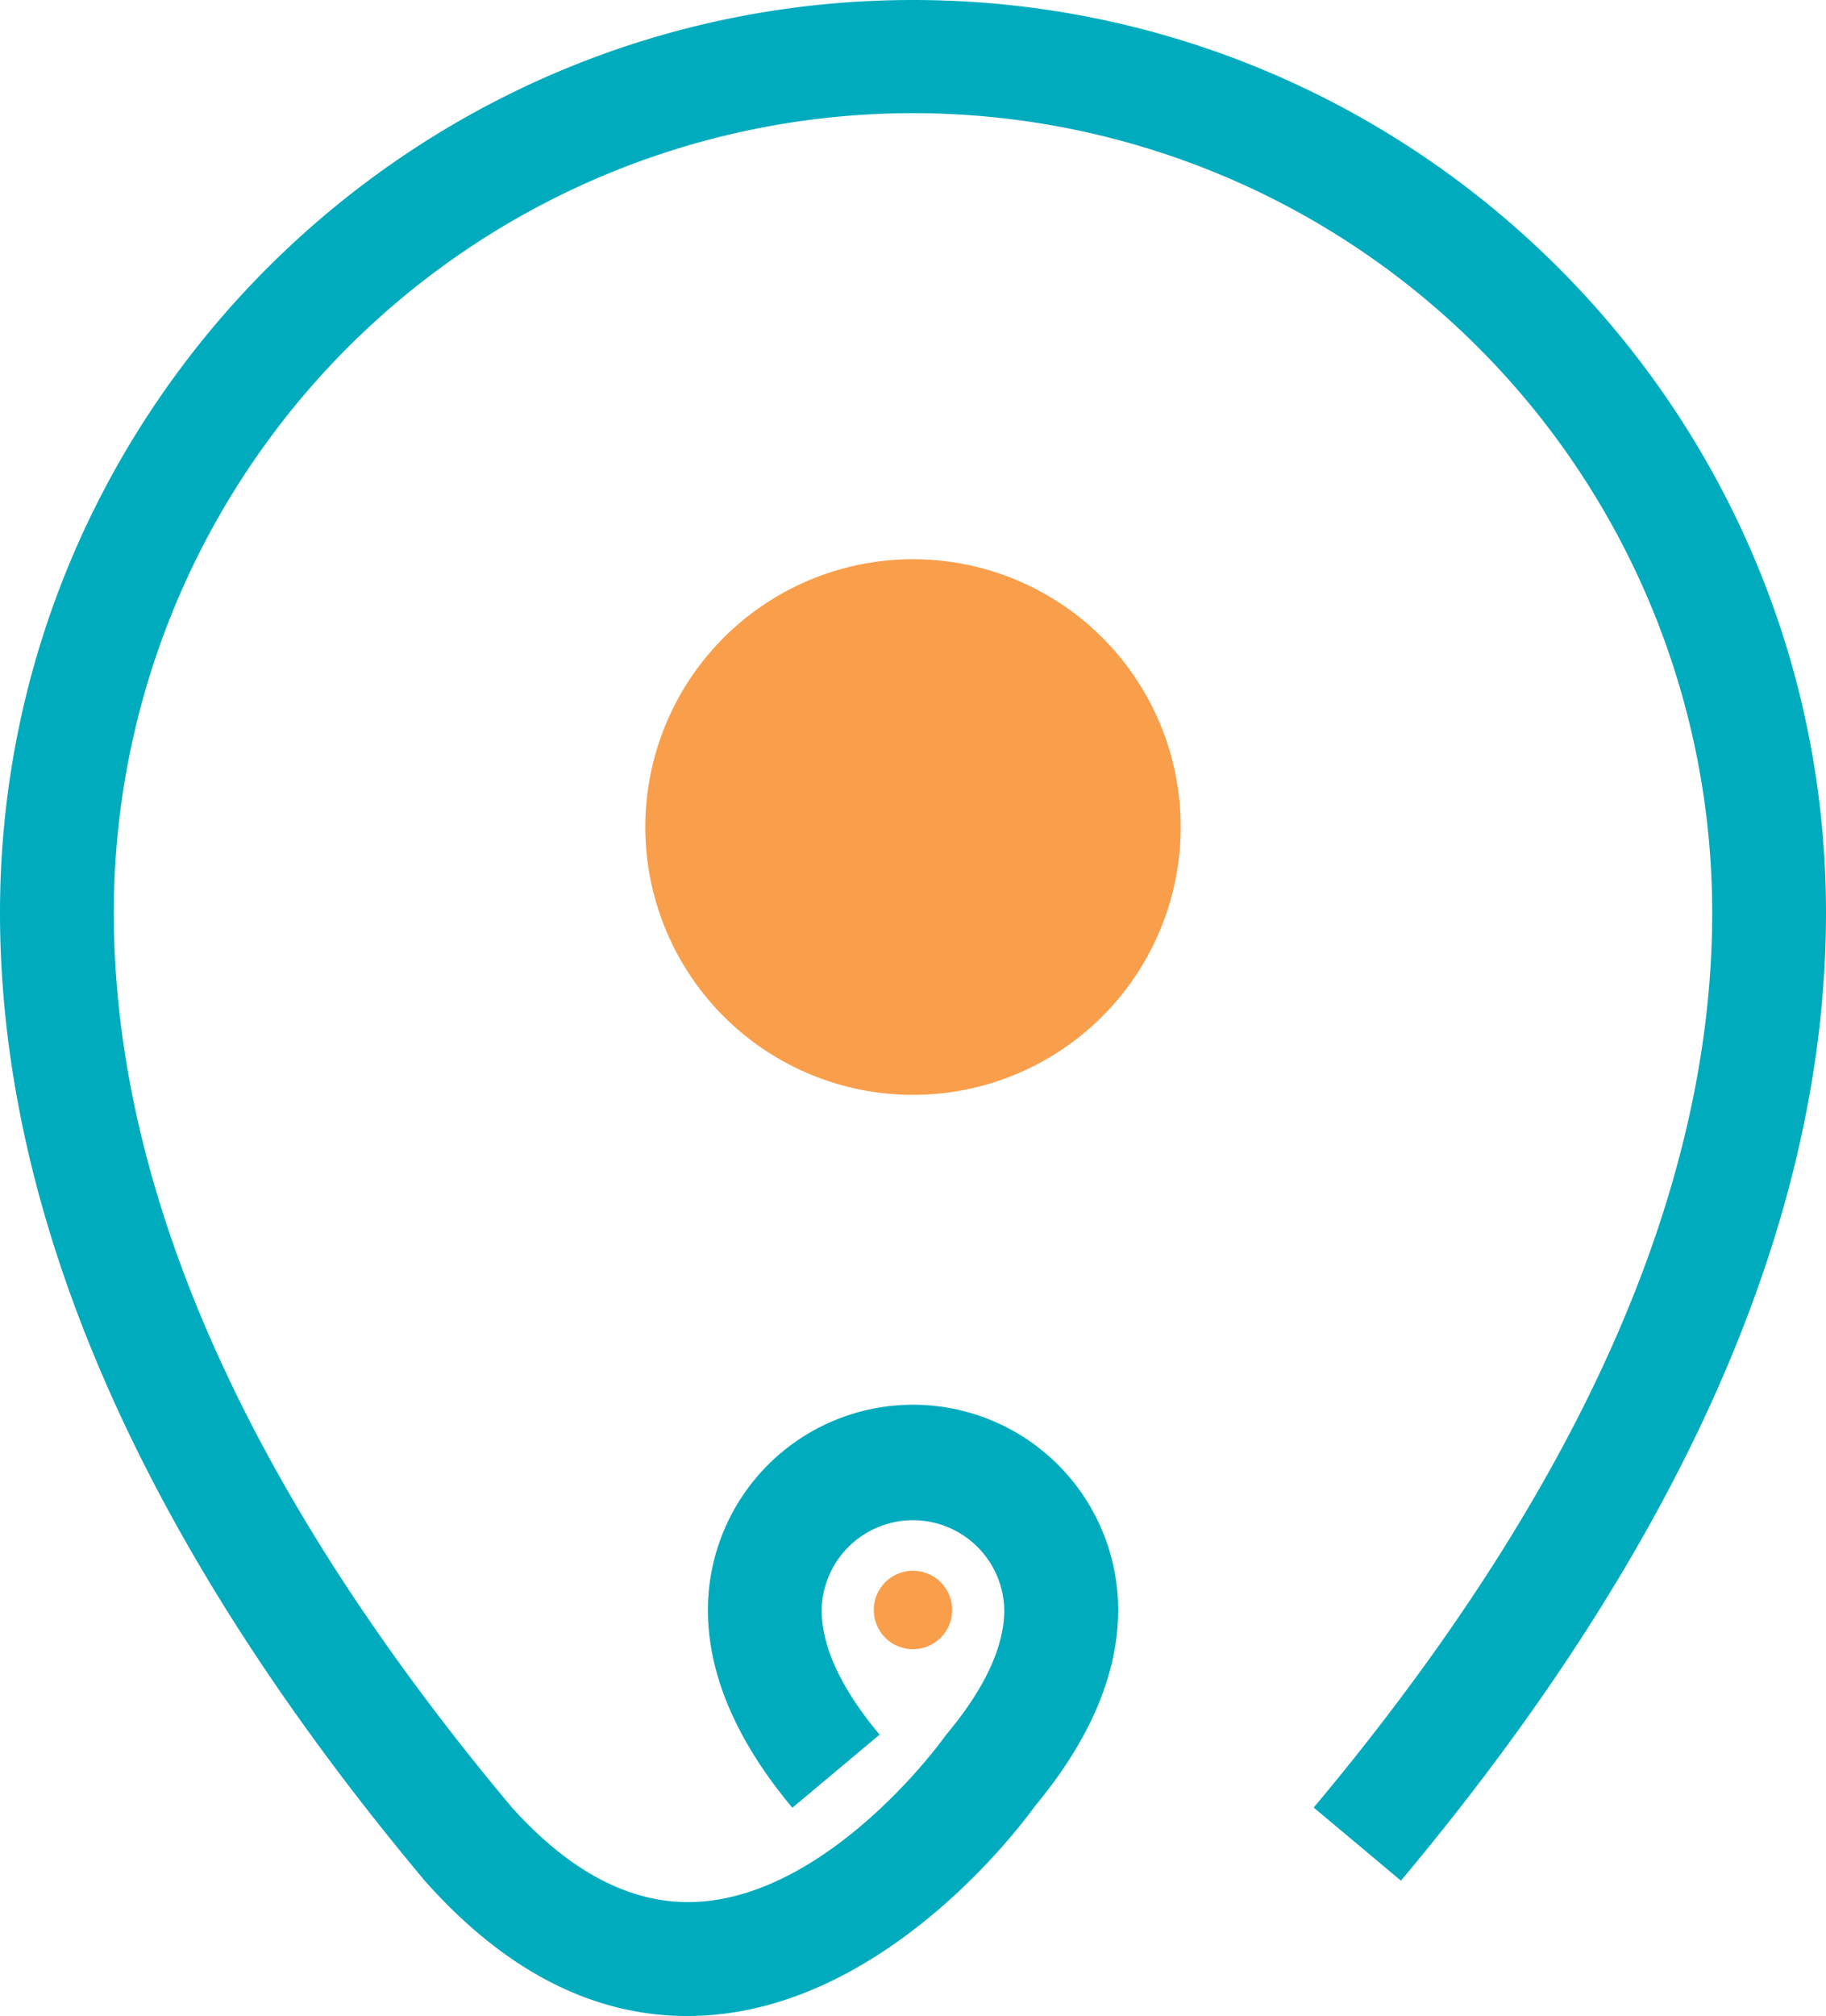 <svg id="icon" xmlns="http://www.w3.org/2000/svg" width="242.979" height="268.153" viewBox="0 0 242.979 268.153">
  <g id="Group_10614" data-name="Group 10614">
    <path id="Path_49" data-name="Path 49" d="M91.449,268.153c-12.526,0-24.213-5.986-34.775-17.82l-.156-.179C19.016,205.385,0,162.067,0,121.4,0,54.461,54.5,0,121.49,0S242.979,54.461,242.979,121.4c0,40.63-19.029,83.949-56.562,128.751l-11.608-9.725c35.186-42,53.027-82.049,53.027-119.026a106.347,106.347,0,0,0-212.694,0c0,36.985,17.8,77,52.905,118.933,7.963,8.89,16.336,13.137,24.868,12.631,17.7-1.053,32.46-21.5,32.6-21.711l.4-.526c5.122-6.114,7.719-11.694,7.719-16.587a12.152,12.152,0,0,0-24.3,0c0,4.9,2.595,10.48,7.712,16.587l-11.609,9.725C97.98,231.545,94.2,222.693,94.2,214.142a27.294,27.294,0,0,1,54.589,0c0,8.471-3.721,17.244-11.061,26.08-2.208,3.061-19.834,26.429-43.908,27.86q-1.187.071-2.366.071" fill="#00abbe"/>
    <path id="Path_50" data-name="Path 50" d="M138.985,236.215a5.215,5.215,0,1,1-5.215-5.21,5.213,5.213,0,0,1,5.215,5.21" transform="translate(-12.284 -22.074)" fill="#f99e4b"/>
    <path id="Path_51" data-name="Path 51" d="M166.183,117.837a35.621,35.621,0,1,1-35.621-35.592,35.607,35.607,0,0,1,35.621,35.592" transform="translate(-9.072 -7.859)" fill="#f99e4b"/>
  </g>
</svg>
